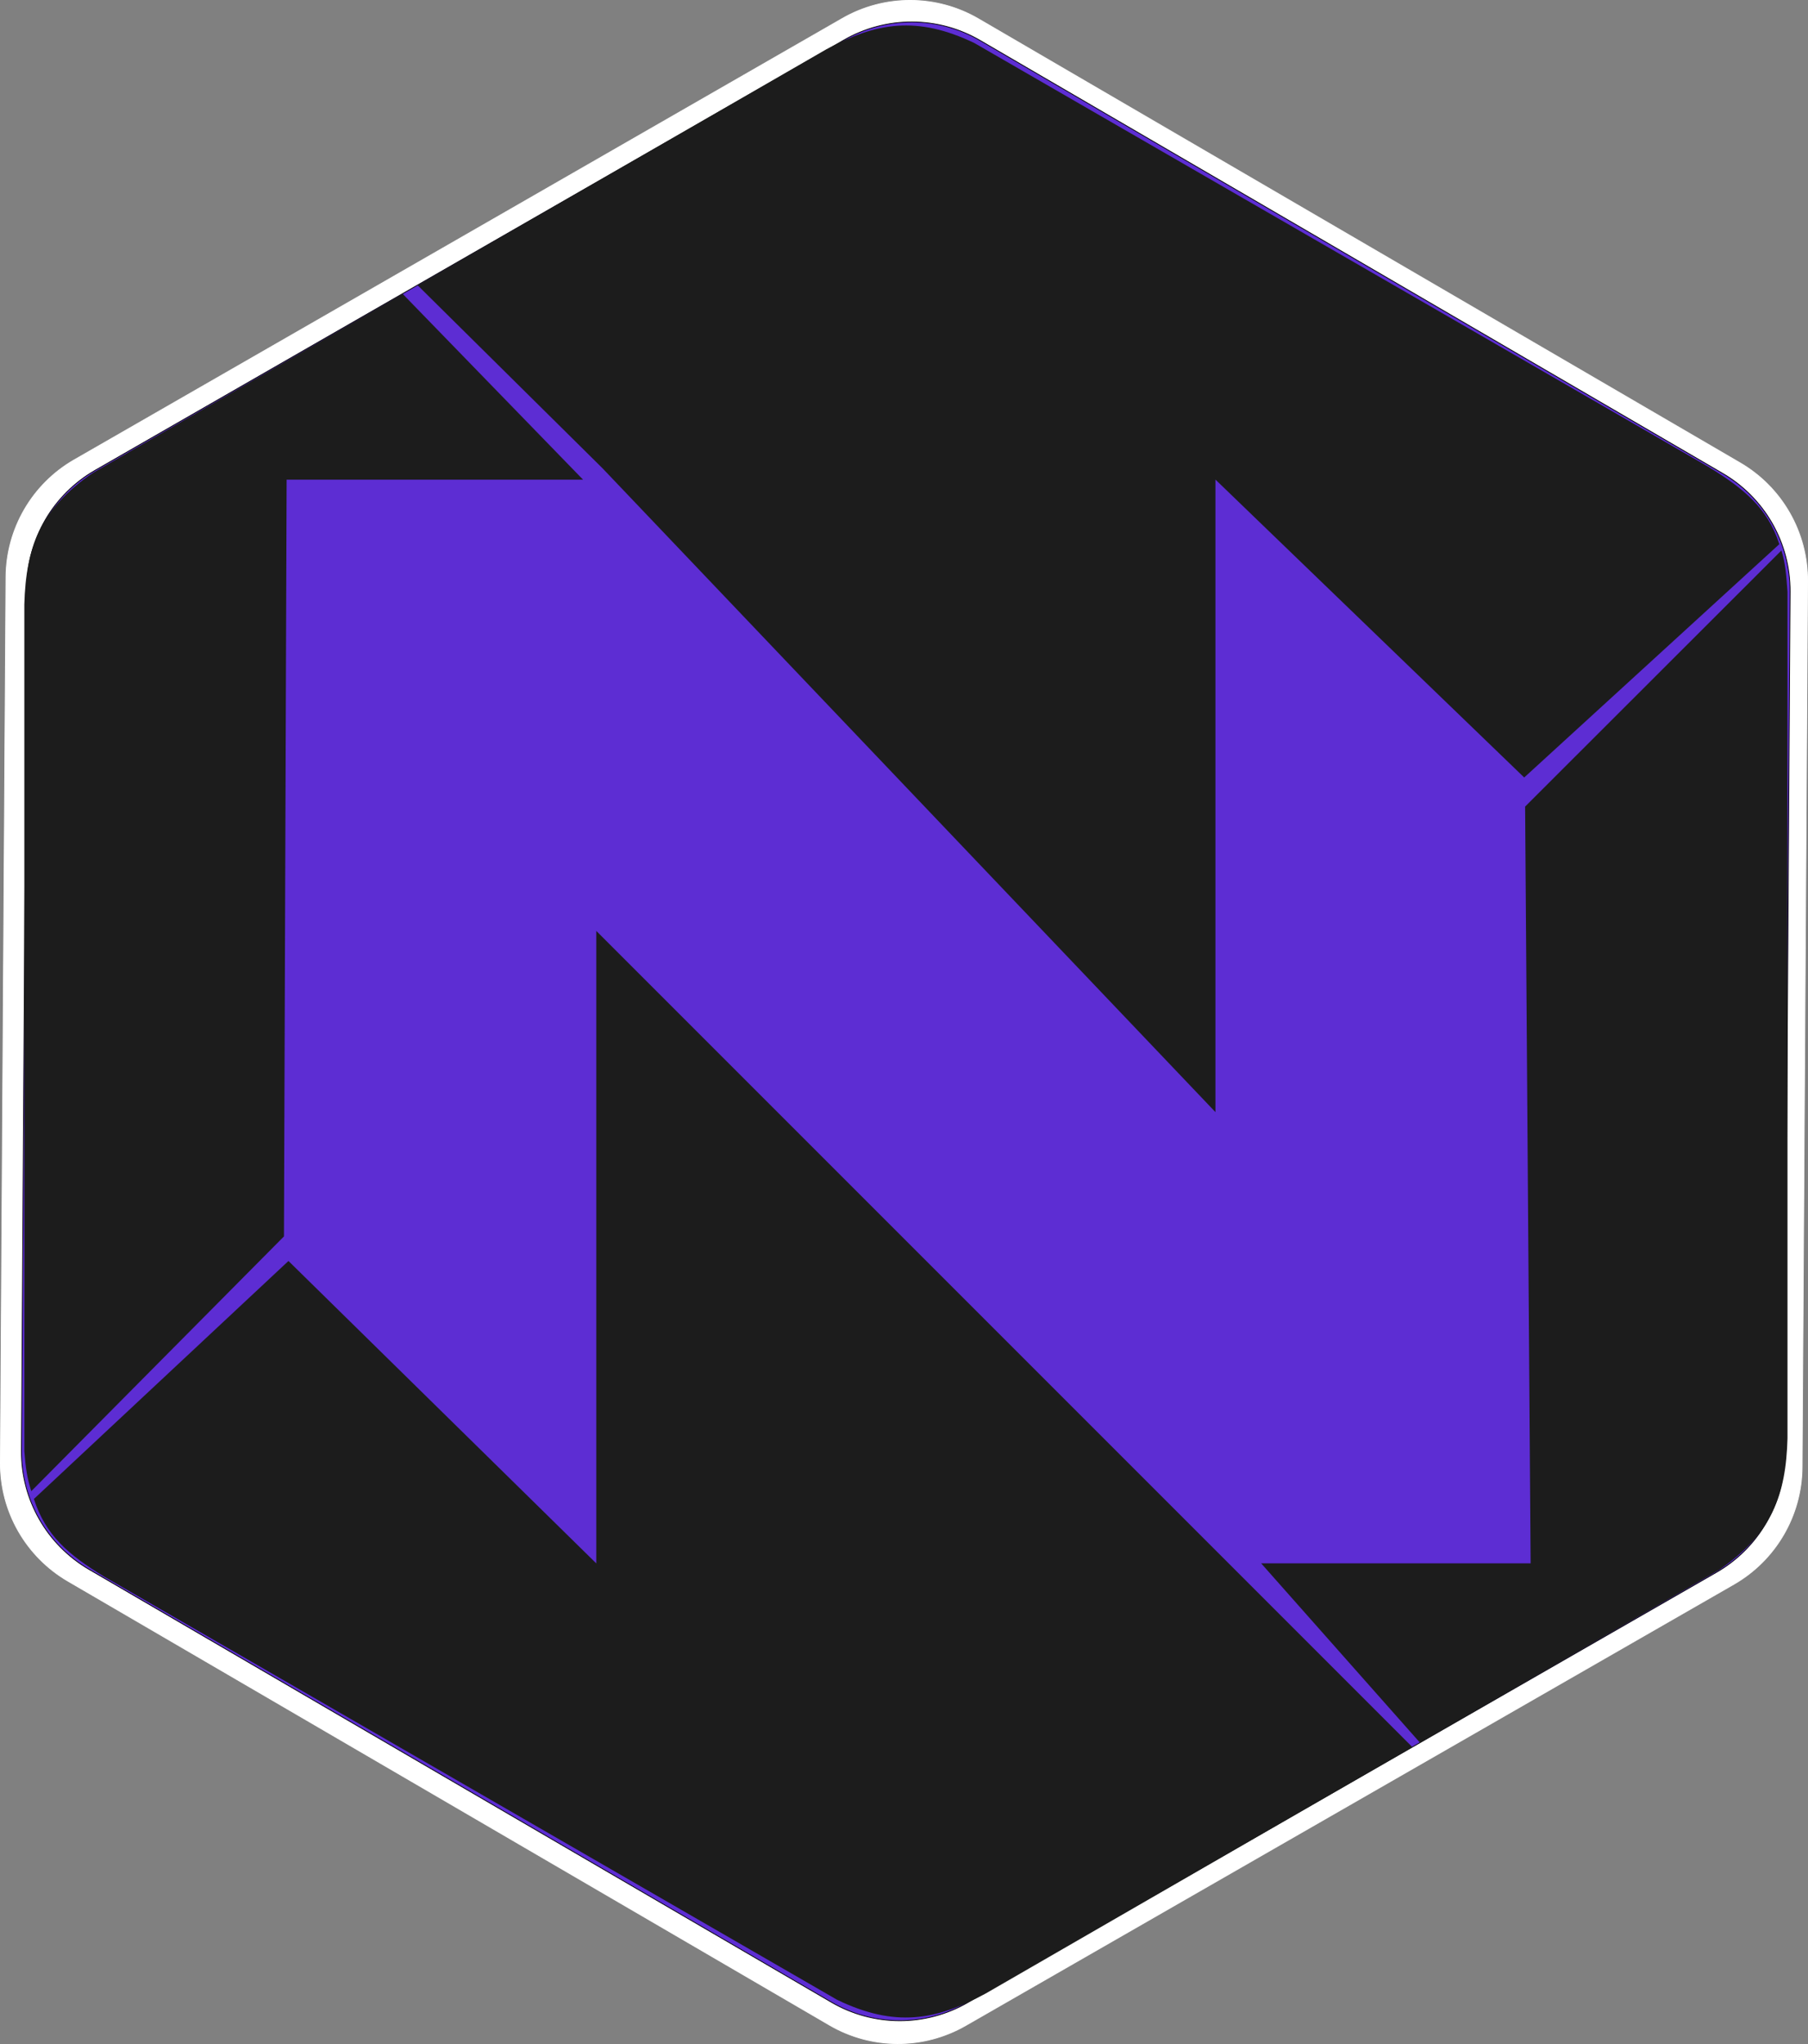 <?xml version="1.0" encoding="utf-8"?>
<!-- Generator: Adobe Illustrator 27.3.1, SVG Export Plug-In . SVG Version: 6.00 Build 0)  -->
<svg version="1.1" id="Layer_1" xmlns="http://www.w3.org/2000/svg" xmlns:xlink="http://www.w3.org/1999/xlink" x="0px" y="0px"
	 viewBox="0 0 2362.9 2671.1" style="enable-background:new 0 0 2362.9 2671.1;" xml:space="preserve">
<rect x="0" y="0" width="2362.9" height="2671.1" fill="#808080" stroke="none"/>
<style type="text/css">
	.st0{fill:#FFFFFF;stroke:#FFFFFF;stroke-miterlimit:10;}
	.st1{fill:#5D2DD3;stroke:#000000;stroke-miterlimit:10;}
	.st2{fill-rule:evenodd;clip-rule:evenodd;fill:#1C1C1C;}
	.st3{fill:#1C1C1C;}
</style>
<path class="st0" d="M2274.1,604.8L1278.9,24.7c-55-32.1-122.9-32.3-178.2-0.5L97,600.9C42.2,632.4,8.2,690.7,7.8,754L0.5,1911.5
	c-0.4,63.7,33.3,122.6,88.3,154.7l995.2,580.1c55,32.1,122.9,32.3,178.2,0.5L2266,2070.3c54.8-31.5,88.8-89.8,89.2-153l7.2-1157.6
	C2362.8,696,2329.2,636.9,2274.1,604.8z"/>
<path class="st1" d="M2251.2,618.5L1281,52.9c-55-32.1-122.9-32.3-178.2-0.5L124.3,614.6c-54.8,31.5-88.8,89.8-89.2,153L28,1896.1
	c-0.4,63.7,33.3,122.6,88.3,154.7l970.2,565.6c55,32.1,122.9,32.3,178.2,0.5l978.5-562.2c54.8-31.5,88.8-89.8,89.2-153l7.1-1128.5
	C2339.9,709.5,2306.3,650.6,2251.2,618.5z"/>
<g>
	<path class="st2" d="M1993.2,1054l7.2,988.9h-352.2l207.7,234.5l390.4-225.6c69.2-47.2,87.8-98.1,89.8-172.2v-544.9V773.4
		c-1.6-21.6-2.6-37.4-8-54L1993.2,1054z"/>
	<path class="st2" d="M1588.5,626.7L1992,1016l333.4-304.9c-15.5-47.8-46.7-72.9-93.6-101.6l-471.9-272.4L1273.7,56.4
		c-75.4-36.3-128.9-27-194,8.2L545.9,372.9L787.5,612l801,841.3V626.7L1588.5,626.7z"/>
	<path class="st3" d="M371.1,1615.7l3.5-988.9H762L526.3,384.1L121.6,617.8C52.4,665,33.8,715.9,31.8,790v544.9v561.4
		c1.6,21.5,3.7,35.7,9.1,52.3L371.1,1615.7z"/>
	<path class="st2" d="M779.3,1216.5V2043L377,1647.8l-332.7,311c15.5,47.8,44.9,72.7,91.7,101.4l471.9,272.4l486.2,280.7
		c75.4,36.3,128.9,27,194-8.2l471.9-272.4l85.9-49.6l-240-240L779.3,1216.5z"/>
</g>
</svg>
